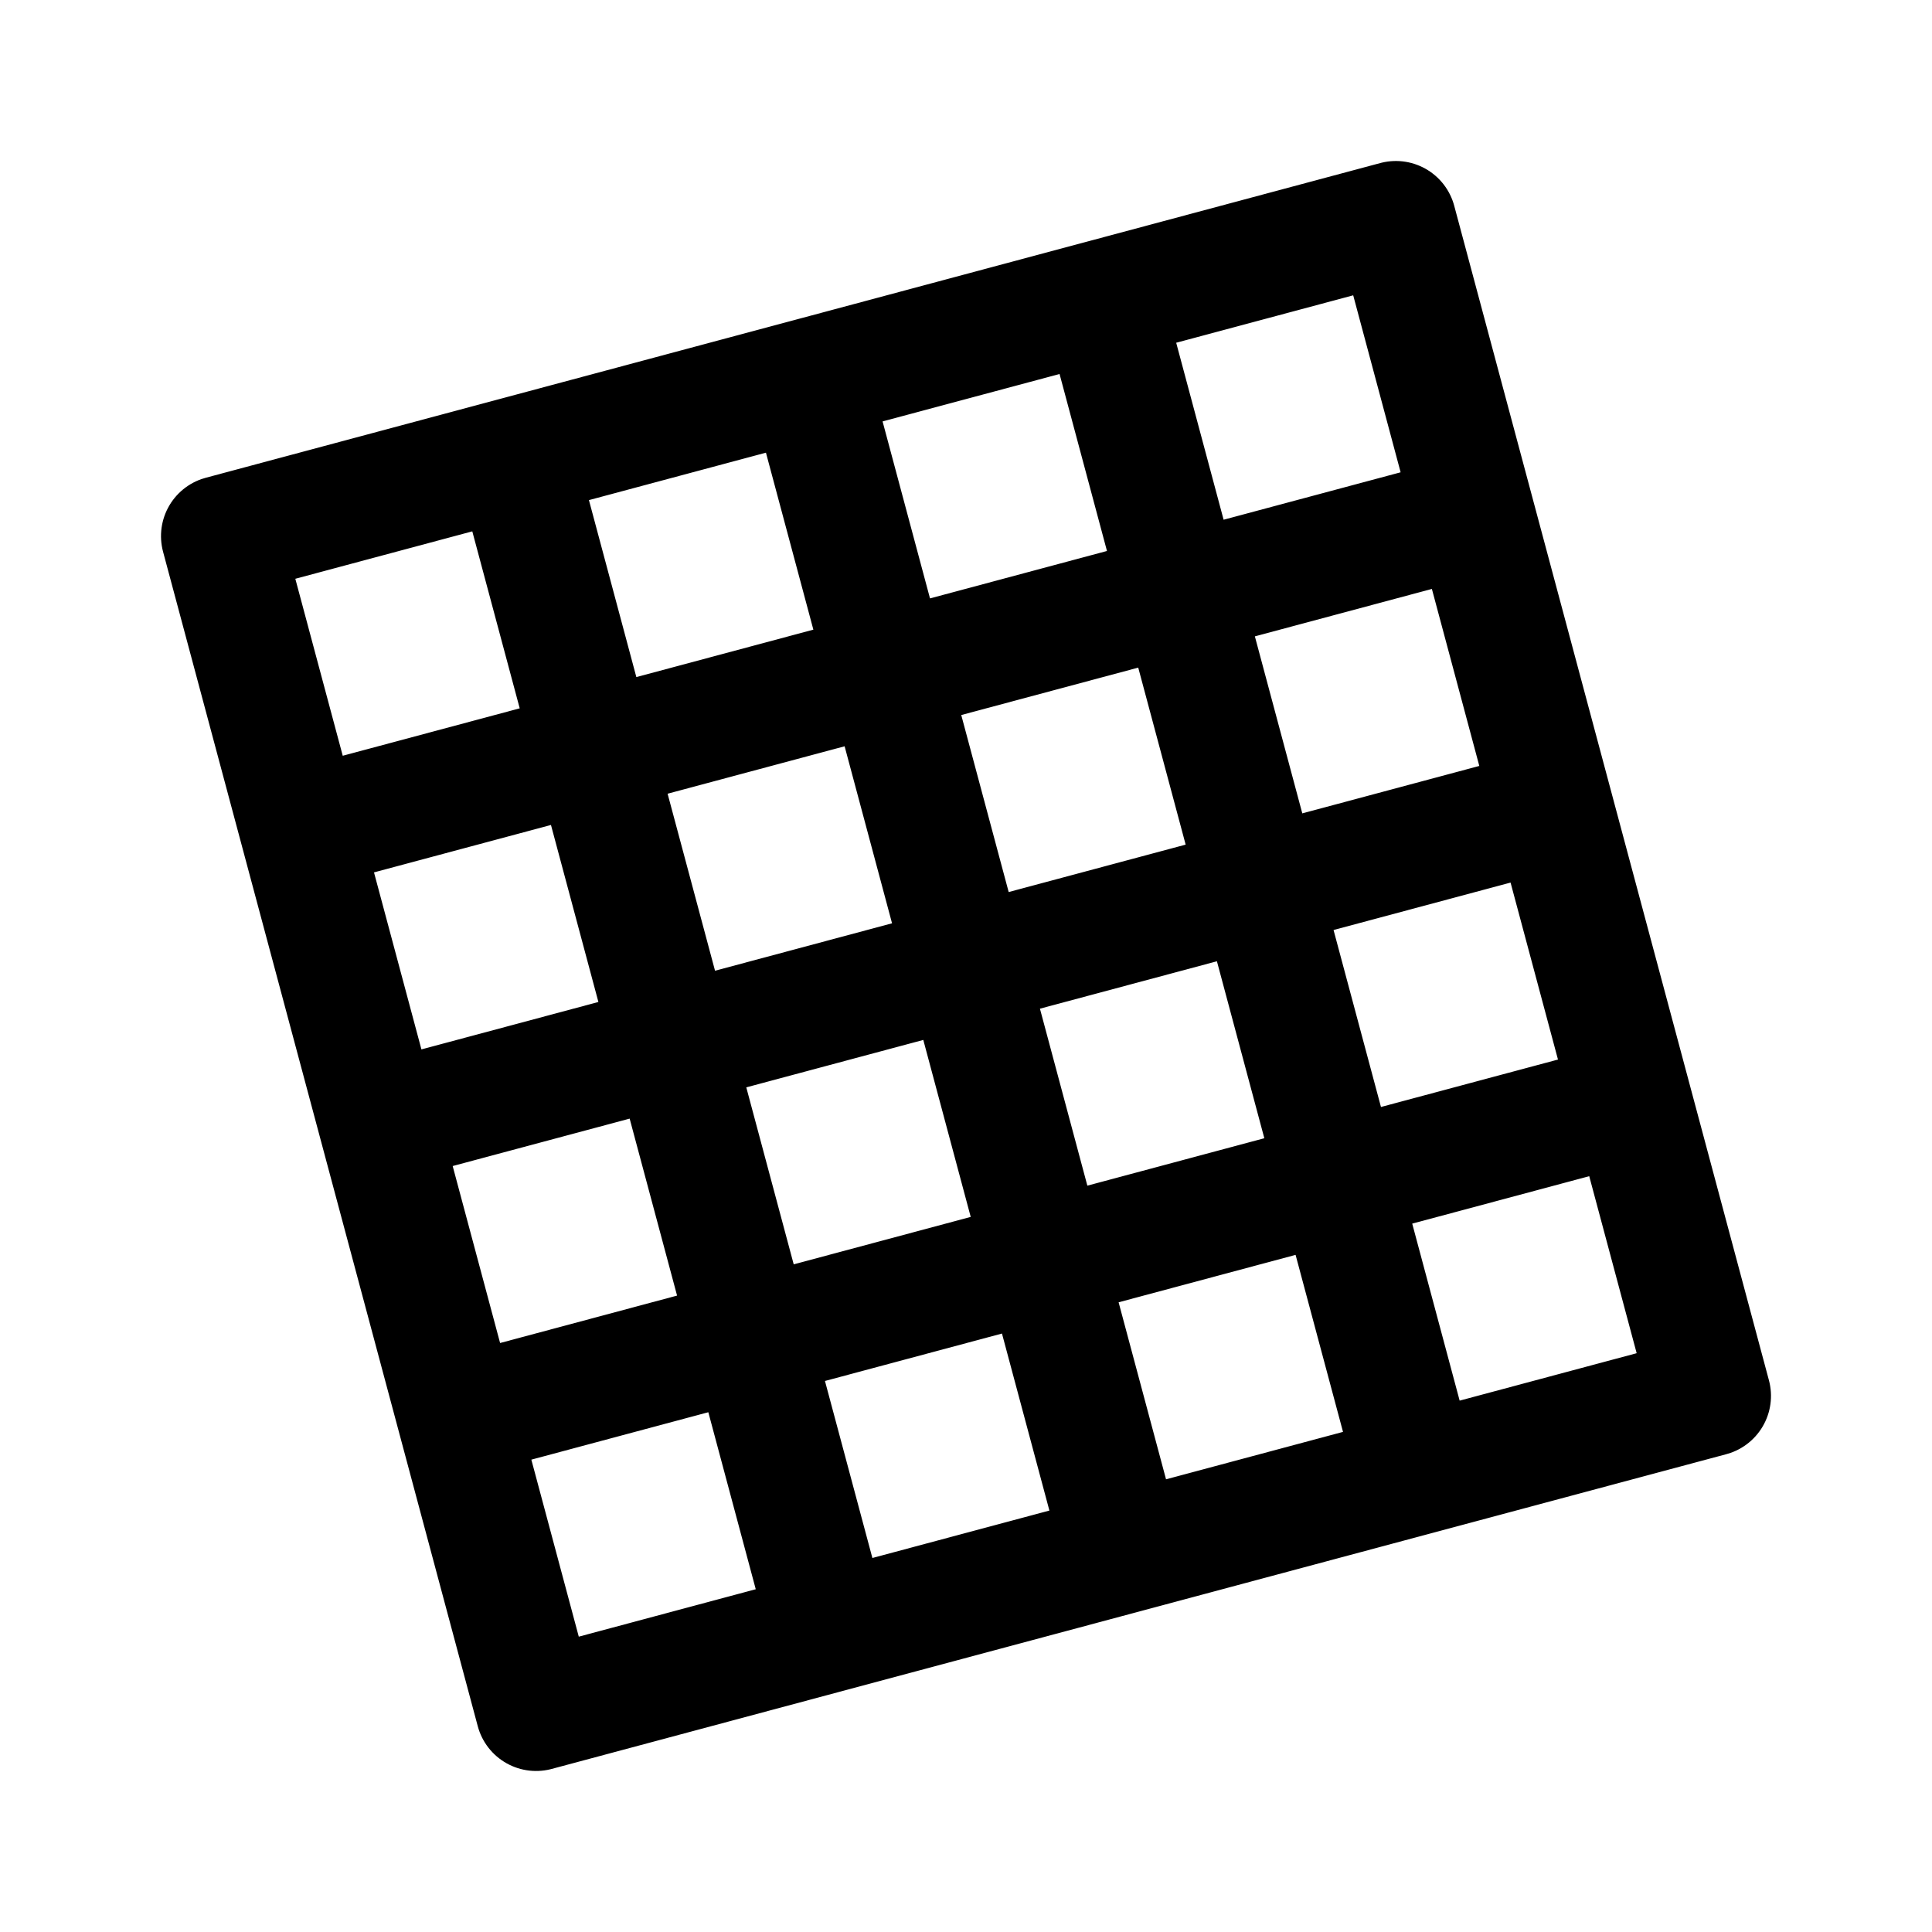 <svg xmlns="http://www.w3.org/2000/svg" xml:space="preserve" width="192" height="192" viewBox="0 0 50.8 50.8"><g style="display:inline"><g style="display:inline;stroke-width:.993"><path d="M9.525 9.525h31.75v31.75H9.525ZM17.462 9.525v31.75M25.4 9.525v31.75M33.337 41.275V9.525M9.525 17.462h31.75M41.275 25.4H9.525M9.525 33.337h31.75" style="opacity:1;fill:none;stroke:#000;stroke-width:3.153;stroke-linecap:round;stroke-linejoin:round;stroke-dasharray:none" transform="scale(1.007) rotate(-15 24.64 25.983)"/></g></g></svg>